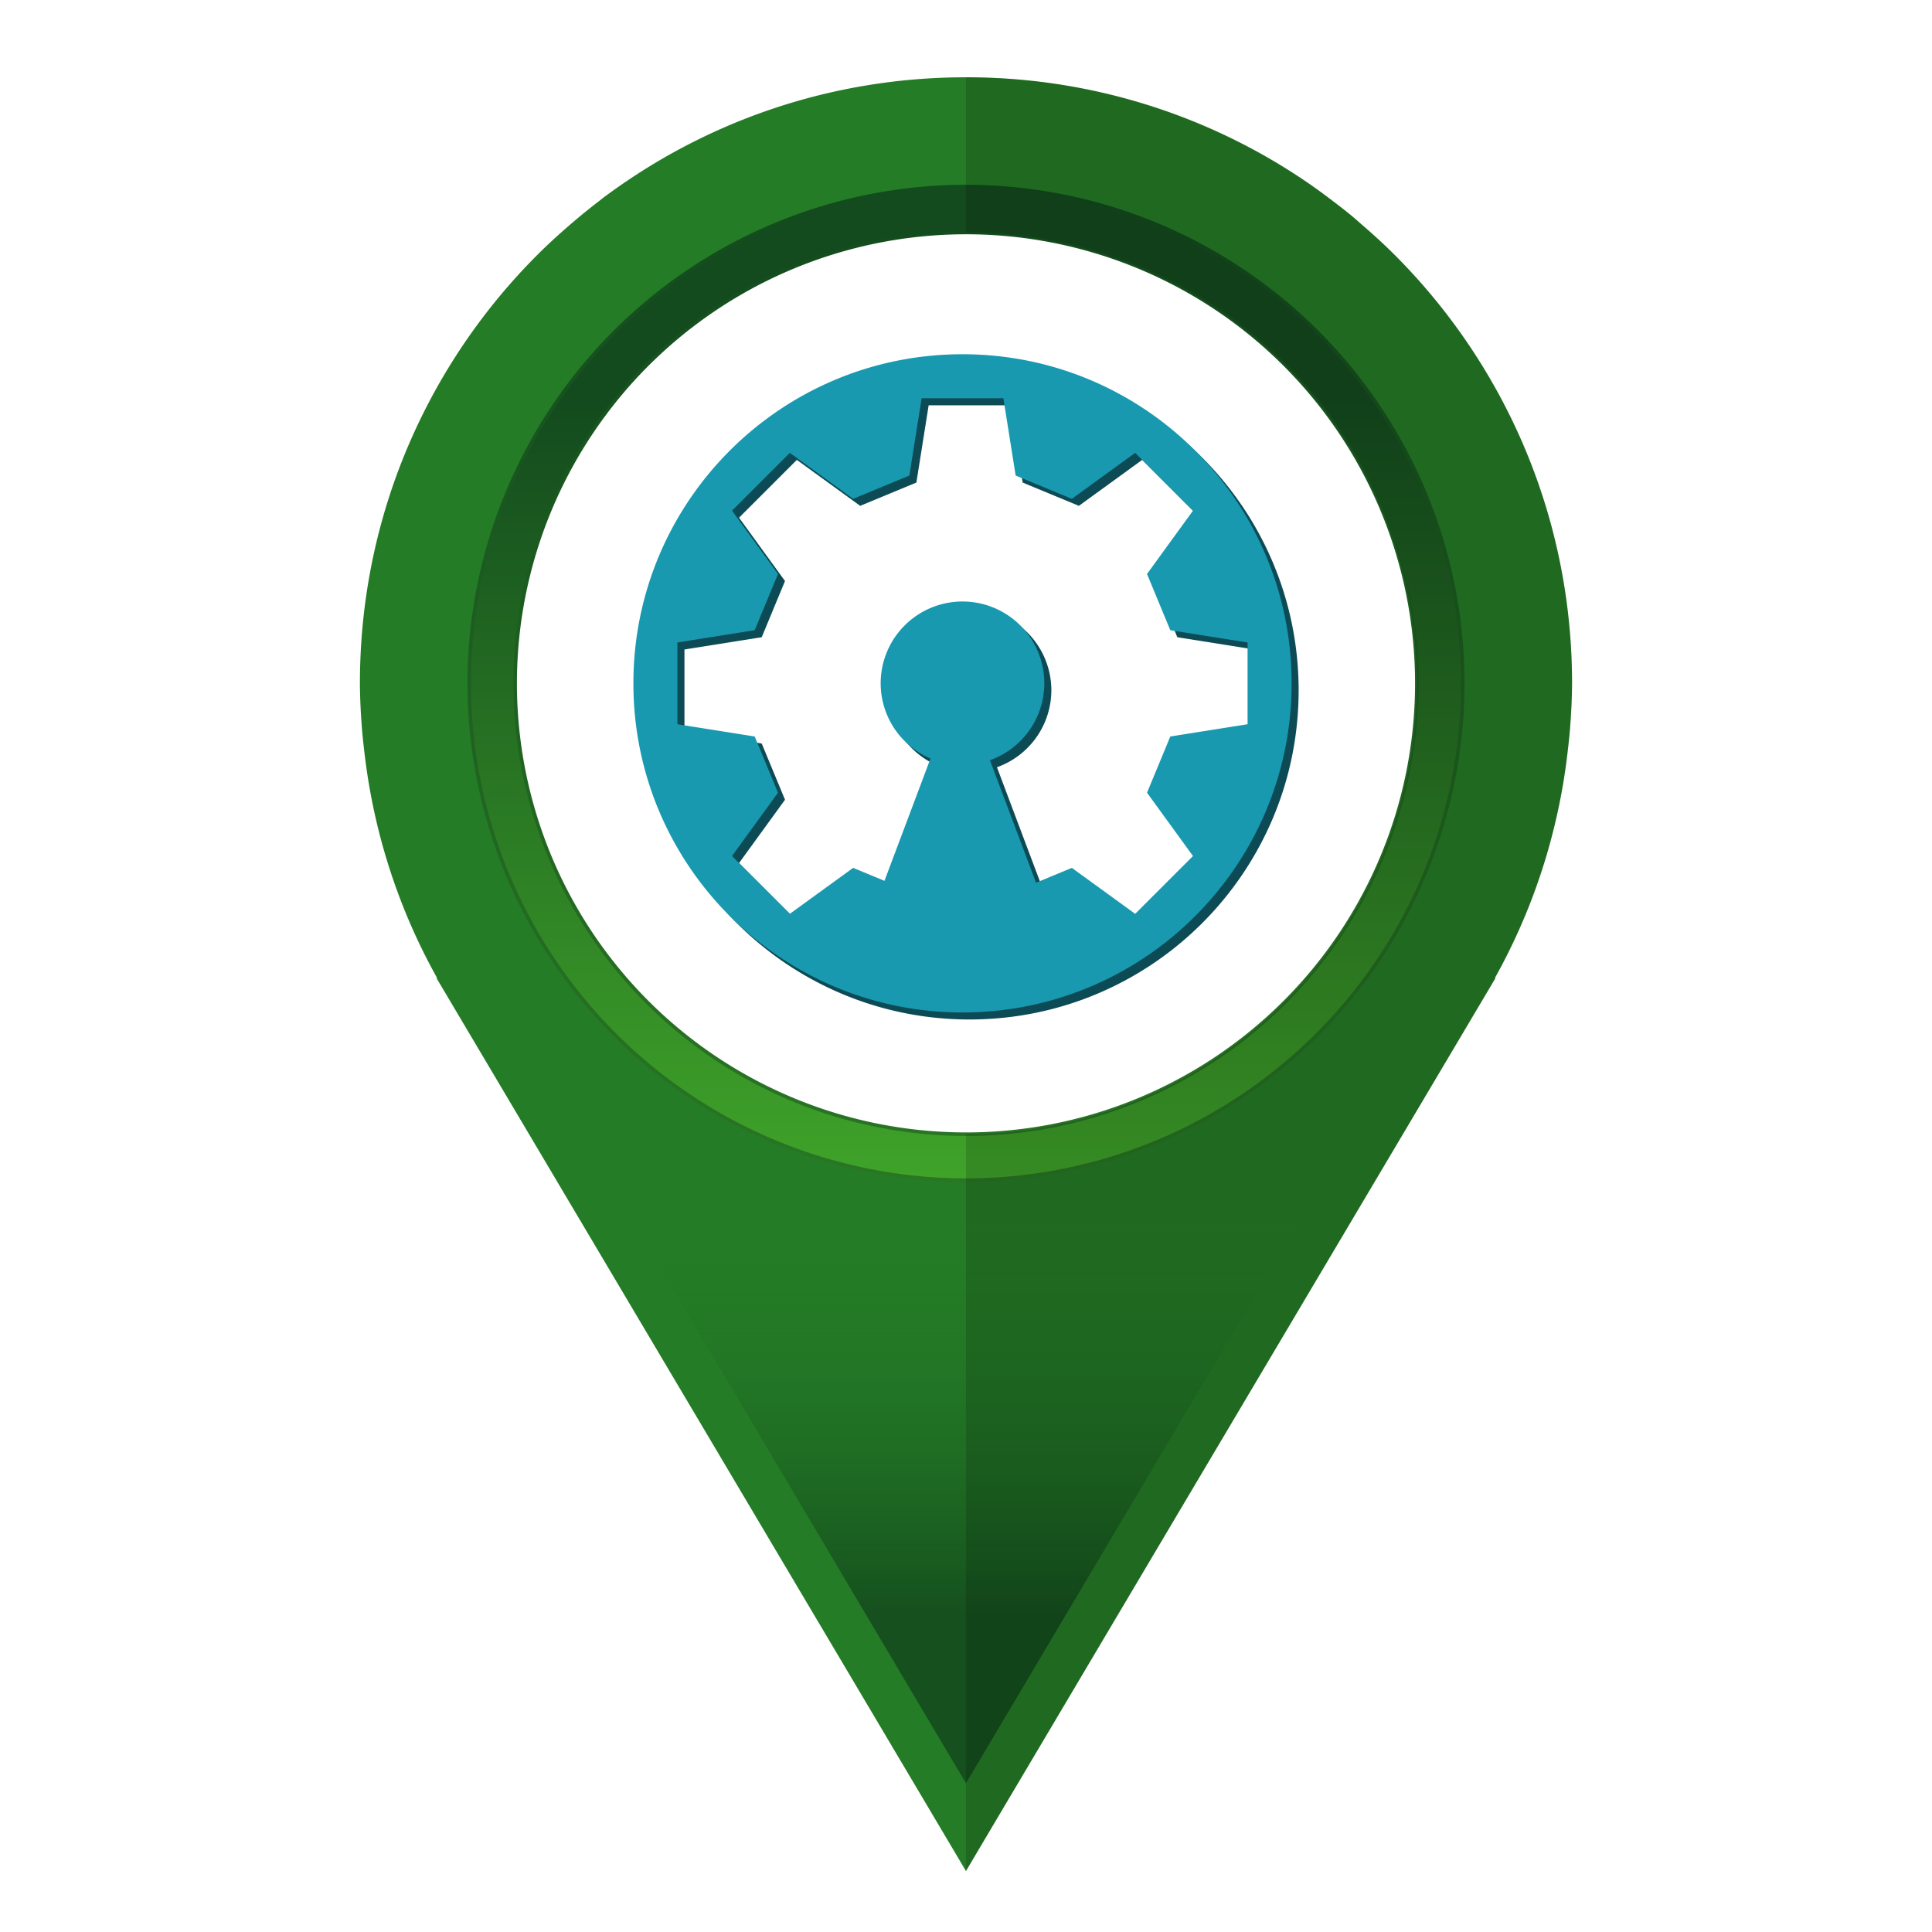 <?xml version="1.0" encoding="UTF-8" standalone="no"?>
<!-- Created with Inkscape (http://www.inkscape.org/) -->

<svg
   viewBox="0 0 145.521 145.521"
   version="1.1"
   id="svg1"
   xml:space="preserve"
   xmlns:xlink="http://www.w3.org/1999/xlink"
   xmlns="http://www.w3.org/2000/svg"
   xmlns:svg="http://www.w3.org/2000/svg"><defs
     id="defs1"><linearGradient
       id="linearGradient23"><stop
         style="stop-color:#247c26;stop-opacity:0;"
         offset="0.181"
         id="stop23" /><stop
         style="stop-color:#15501e;stop-opacity:1;"
         offset="0.698"
         id="stop24" /></linearGradient><linearGradient
       id="linearGradient21"><stop
         style="stop-color:#134a1e;stop-opacity:1;"
         offset="0"
         id="stop21" /><stop
         style="stop-color:#297623;stop-opacity:1;"
         offset="1"
         id="stop22" /></linearGradient><linearGradient
       id="linearGradient19"><stop
         style="stop-color:#134a1e;stop-opacity:1;"
         offset="0.212"
         id="stop19" /><stop
         style="stop-color:#3fa329;stop-opacity:1;"
         offset="1"
         id="stop20" /></linearGradient><linearGradient
       xlink:href="#linearGradient19"
       id="linearGradient20"
       x1="108.075"
       y1="81.725"
       x2="108.075"
       y2="156.56"
       gradientUnits="userSpaceOnUse" /><linearGradient
       xlink:href="#linearGradient21"
       id="linearGradient22"
       x1="108.075"
       y1="81.593"
       x2="108.075"
       y2="156.693"
       gradientUnits="userSpaceOnUse" /><linearGradient
       xlink:href="#linearGradient23"
       id="linearGradient24"
       x1="108.075"
       y1="149.525"
       x2="108.075"
       y2="206.452"
       gradientUnits="userSpaceOnUse" /></defs><g
     id="g13"
     style="display:inline"
     transform="translate(-35.579,-67.672)"><path
       id="path7"
       style="display:inline;fill:#0c4b55;fill-opacity:1;stroke-width:0.265"
       d="m 108.605,94.883 c -13.691,-1.02e-4 -24.789,11.098 -24.789,24.789 2.84e-4,13.691 11.099,24.789 24.789,24.789 13.69,-1.8e-4 24.788,-11.098 24.789,-24.789 0,-13.691 -11.098,-24.789 -24.789,-24.789 z m -3.079,3.316 h 6.158 l 0.924,5.82 4.234,1.754 4.769,-3.462 4.354,4.354 -3.462,4.77 1.754,4.234 5.82,0.924 v 6.158 l -5.82,0.924 -1.754,4.234 3.462,4.769 -4.354,4.354 -4.769,-3.462 -2.699,1.118 -3.472,-9.226 a 6.164,6.164 0 0 0 4.097,-5.791 6.164,6.164 0 0 0 -6.163,-6.164 6.164,6.164 0 0 0 -6.164,6.164 6.164,6.164 0 0 0 3.753,5.662 l -3.467,9.214 -2.359,-0.977 -4.769,3.462 -4.354,-4.354 3.462,-4.769 -1.754,-4.234 -5.82,-0.924 v -6.158 l 5.82,-0.924 1.754,-4.234 -3.462,-4.77 4.354,-4.354 4.77,3.462 4.234,-1.754 z" /><path
       id="path9"
       style="display:inline;fill:#1899b0;fill-opacity:1;stroke-width:0.265"
       d="m 108.076,94.354 c -13.691,-1.02e-4 -24.789,11.098 -24.789,24.789 2.84e-4,13.691 11.099,24.789 24.789,24.789 13.69,-1.8e-4 24.788,-11.098 24.789,-24.789 0,-13.691 -11.098,-24.789 -24.789,-24.789 z m -3.079,3.316 h 6.158 l 0.924,5.82 4.234,1.754 4.769,-3.462 4.354,4.354 -3.462,4.77 1.754,4.234 5.82,0.924 v 6.158 l -5.82,0.924 -1.754,4.234 3.462,4.769 -4.354,4.354 -4.769,-3.462 -2.699,1.118 -3.472,-9.226 a 6.164,6.164 0 0 0 4.097,-5.791 6.164,6.164 0 0 0 -6.163,-6.164 6.164,6.164 0 0 0 -6.164,6.164 6.164,6.164 0 0 0 3.753,5.662 l -3.467,9.214 -2.359,-0.977 -4.769,3.462 -4.354,-4.354 3.462,-4.769 -1.754,-4.234 -5.82,-0.924 v -6.158 l 5.82,-0.924 1.754,-4.234 -3.462,-4.77 4.354,-4.354 4.77,3.462 4.234,-1.754 z" /></g><g
     id="g24"
     style="display:inline"
     transform="translate(-35.315,-67.672)"><path
       id="path22"
       style="display:inline;fill:#247c26;fill-opacity:1;stroke:none;stroke-width:0.265;stroke-linejoin:miter;stroke-dasharray:none;stroke-opacity:1;paint-order:normal"
       d="m 108.075,73.493 c -9.454,4.7e-5 -18.237,2.874 -25.523,7.796 -0.607,0.41 -1.204,0.834 -1.79,1.272 l -5.17e-4,5.16e-4 c -0.125,0.094 -0.245,0.195 -0.369,0.29 -0.727,0.555 -1.433,1.134 -2.124,1.731 -0.849,0.733 -1.68,1.487 -2.473,2.28 -1.549,1.549 -2.987,3.208 -4.302,4.966 -0.876,1.172 -1.697,2.387 -2.46,3.642 -4.194,6.902 -6.609,15.005 -6.609,23.671 0.005,1.062 0.056,2.12 0.135,3.174 0.05,0.716 0.132,1.424 0.215,2.132 0.033,0.267 0.063,0.534 0.101,0.8 0.779,5.74 2.619,11.182 5.365,16.094 l -0.048,0.002 39.879,67.258 c 13.29,-22.421 26.589,-44.84 39.884,-67.258 l -0.048,-0.002 c 2.745,-4.912 4.585,-10.354 5.365,-16.094 0.037,-0.266 0.068,-0.533 0.101,-0.8 0.083,-0.708 0.165,-1.416 0.215,-2.132 0.079,-1.055 0.129,-2.113 0.135,-3.174 6e-5,-8.667 -2.415,-16.769 -6.609,-23.671 -0.762,-1.255 -1.584,-2.47 -2.46,-3.642 -1.314,-1.758 -2.753,-3.417 -4.302,-4.966 -0.793,-0.793 -1.624,-1.547 -2.473,-2.28 -0.257,-0.222 -0.507,-0.45 -0.768,-0.666 h -5.2e-4 c -0.443,-0.365 -0.898,-0.716 -1.355,-1.065 -0.706,-0.539 -1.422,-1.065 -2.159,-1.563 -1.214,-0.82 -2.47,-1.584 -3.764,-2.287 h -5.2e-4 c -0.647,-0.351 -1.303,-0.688 -1.968,-1.008 h -5.1e-4 c -0.665,-0.32 -1.339,-0.625 -2.022,-0.914 h -5.1e-4 c -1.365,-0.577 -2.764,-1.091 -4.194,-1.535 h -5.2e-4 c -0.715,-0.222 -1.437,-0.427 -2.166,-0.615 h -5.2e-4 c -0.729,-0.188 -1.465,-0.358 -2.208,-0.51 h -5.2e-4 c -0.743,-0.152 -1.492,-0.286 -2.247,-0.402 h -5.1e-4 c -0.755,-0.115 -1.517,-0.213 -2.284,-0.29 h -5.2e-4 c -0.767,-0.078 -1.54,-0.137 -2.318,-0.176 h -5.1e-4 c -0.778,-0.039 -1.561,-0.059 -2.349,-0.059 z m 5.1e-4,9.997 a 35.653,35.653 0 0 1 35.653,35.653 35.653,35.653 0 0 1 -35.653,35.653 35.653,35.653 0 0 1 -35.653,-35.653 35.653,35.653 0 0 1 35.653,-35.653 z" /><path
       id="path23"
       style="display:inline;fill:url(#linearGradient24);stroke:none;stroke-width:0.265;stroke-linejoin:miter;stroke-dasharray:none;stroke-opacity:1;paint-order:normal"
       d="m 79.611,153.988 28.462,48.002 c 9.485,-16.002 18.976,-32.002 28.465,-48.002 z" /><path
       id="path19"
       style="display:inline;fill:url(#linearGradient20);stroke:url(#linearGradient22);stroke-width:0.265;stroke-linejoin:miter;stroke-dasharray:none;paint-order:normal"
       d="M 108.076,81.725 A 37.418,37.418 0 0 0 70.658,119.143 37.418,37.418 0 0 0 108.076,156.56 37.418,37.418 0 0 0 145.493,119.143 37.418,37.418 0 0 0 108.076,81.725 Z m 0,3.461 A 33.957,33.957 0 0 1 142.032,119.143 33.957,33.957 0 0 1 108.076,153.1 33.957,33.957 0 0 1 74.118,119.143 33.957,33.957 0 0 1 108.076,85.186 Z" /><path
       id="rect24"
       mask="none"
       style="display:inline;opacity:0.148;mix-blend-mode:darken;fill:#000000;fill-opacity:1;stroke:none;stroke-width:0.265;stroke-linejoin:miter;stroke-dasharray:none;stroke-opacity:1;paint-order:normal"
       d="m 108.073,73.493 v 11.693 a 33.957,33.957 0 0 1 0.003,0 33.957,33.957 0 0 1 33.957,33.957 33.957,33.957 0 0 1 -33.957,33.957 33.957,33.957 0 0 1 -0.003,0 v 55.505 c 13.29,-22.421 26.589,-44.84 39.884,-67.258 l -0.047,-0.002 c 2.745,-4.912 4.585,-10.354 5.365,-16.094 0.037,-0.266 0.068,-0.533 0.101,-0.8 0.083,-0.708 0.165,-1.416 0.215,-2.132 0.079,-1.055 0.129,-2.113 0.135,-3.174 6e-5,-8.667 -2.415,-16.769 -6.609,-23.671 -0.762,-1.255 -1.584,-2.47 -2.46,-3.642 -1.314,-1.758 -2.753,-3.417 -4.302,-4.966 -0.793,-0.793 -1.624,-1.547 -2.473,-2.28 -0.257,-0.222 -0.507,-0.45 -0.768,-0.666 h -5.1e-4 c -0.443,-0.365 -0.898,-0.716 -1.355,-1.065 -0.706,-0.539 -1.422,-1.065 -2.159,-1.563 -1.214,-0.82 -2.47,-1.584 -3.764,-2.287 h -0.001 c -0.647,-0.351 -1.303,-0.688 -1.968,-1.008 h -5.1e-4 c -0.665,-0.32 -1.339,-0.625 -2.022,-0.914 h -5.1e-4 c -1.365,-0.577 -2.764,-1.091 -4.194,-1.535 h -5.2e-4 c -0.715,-0.222 -1.437,-0.427 -2.166,-0.615 h -5.2e-4 c -0.729,-0.188 -1.465,-0.358 -2.208,-0.51 h -5.2e-4 c -0.743,-0.152 -1.492,-0.286 -2.247,-0.402 h -5.1e-4 c -0.755,-0.115 -1.517,-0.213 -2.284,-0.29 h -5.2e-4 c -0.767,-0.078 -1.54,-0.137 -2.318,-0.176 h -5.1e-4 c -0.778,-0.039 -1.561,-0.059 -2.349,-0.059 z" /></g></svg>
